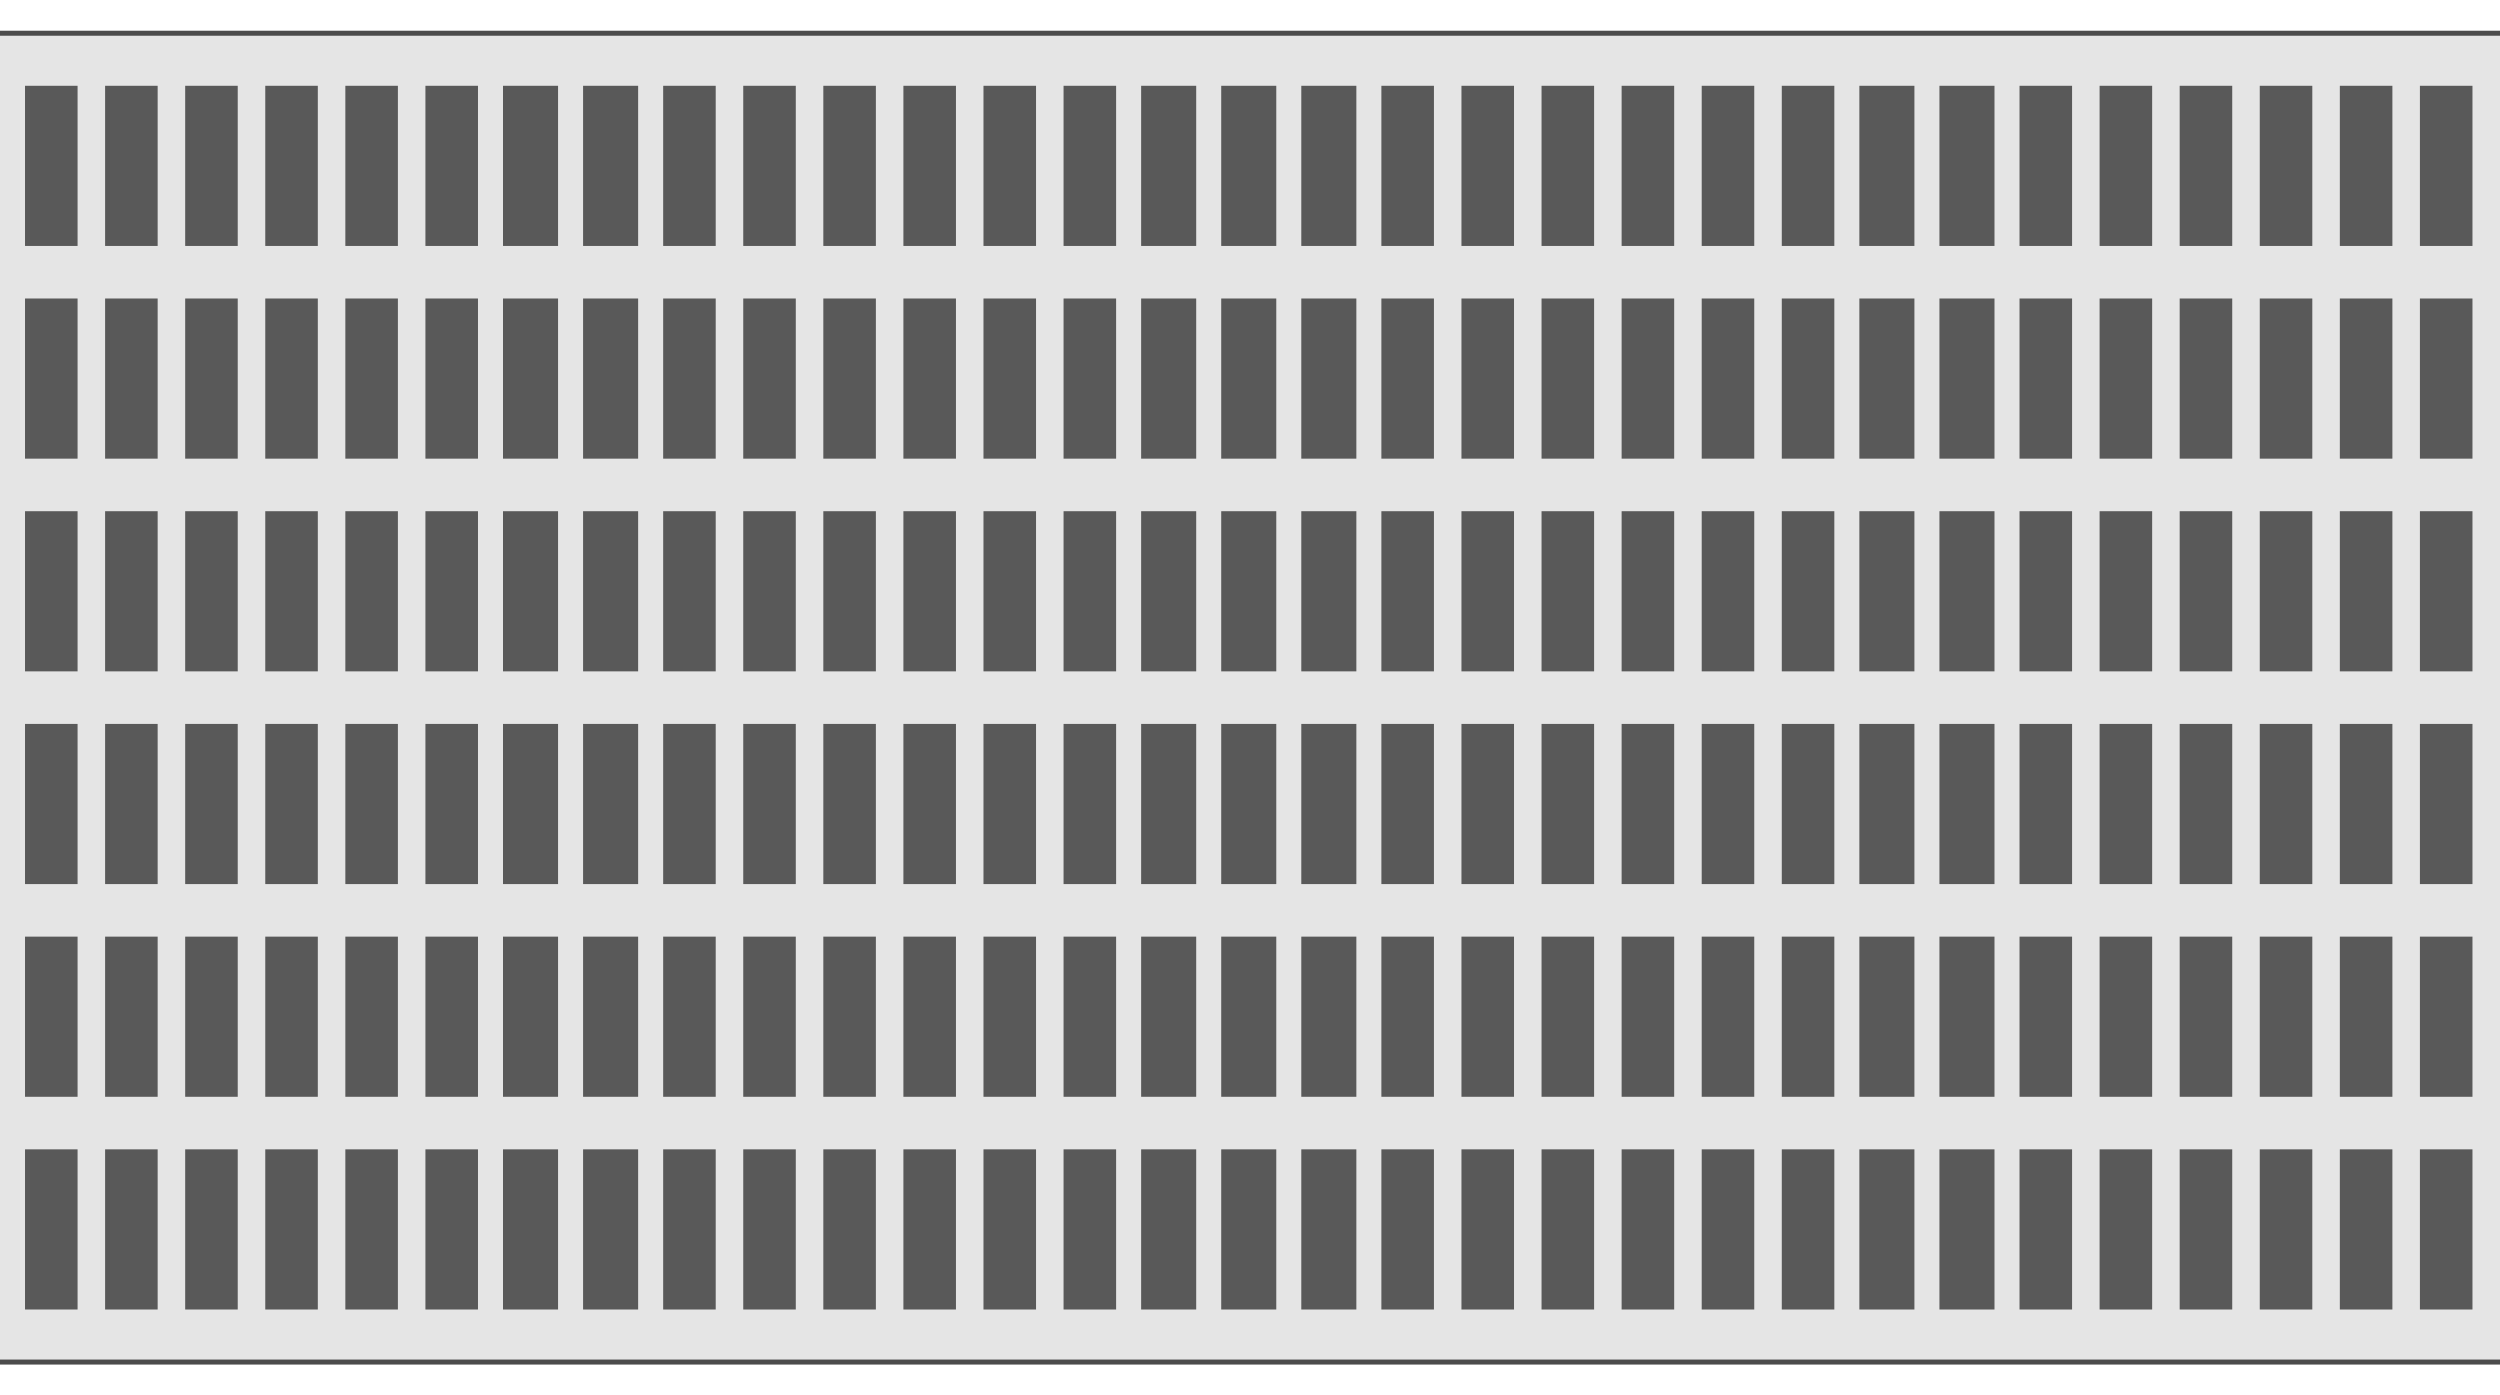 <!DOCTYPE svg PUBLIC "-//W3C//DTD SVG 20000303 Stylable//EN" "http://www.w3.org/TR/2000/03/WD-SVG-20000303/DTD/svg-20000303-stylable.dtd"><svg xmlns="http://www.w3.org/2000/svg" width="998px" height="557px" viewBox="0 0 999 531"><path style="fill:#e5e5e5" d="M0,0 l999,0 0,531 -999,0 0,-531z" /><path style="fill:#595959" d="M10,21 l21,0 0,64 -21,0 0,-64z" /><path style="fill:#595959" d="M10,106 l21,0 0,64 -21,0 0,-64z" /><path style="fill:#595959" d="M10,191 l21,0 0,64 -21,0 0,-64z" /><path style="fill:#595959" d="M10,276 l21,0 0,64 -21,0 0,-64z" /><path style="fill:#595959" d="M10,361 l21,0 0,64 -21,0 0,-64z" /><path style="fill:#595959" d="M10,446 l21,0 0,64 -21,0 0,-64z" /><path style="fill:#595959" d="M42,21 l21,0 0,64 -21,0 0,-64z" /><path style="fill:#595959" d="M42,106 l21,0 0,64 -21,0 0,-64z" /><path style="fill:#595959" d="M42,191 l21,0 0,64 -21,0 0,-64z" /><path style="fill:#595959" d="M42,276 l21,0 0,64 -21,0 0,-64z" /><path style="fill:#595959" d="M42,361 l21,0 0,64 -21,0 0,-64z" /><path style="fill:#595959" d="M42,446 l21,0 0,64 -21,0 0,-64z" /><path style="fill:#595959" d="M74,21 l21,0 0,64 -21,0 0,-64z" /><path style="fill:#595959" d="M74,106 l21,0 0,64 -21,0 0,-64z" /><path style="fill:#595959" d="M74,191 l21,0 0,64 -21,0 0,-64z" /><path style="fill:#595959" d="M74,276 l21,0 0,64 -21,0 0,-64z" /><path style="fill:#595959" d="M74,361 l21,0 0,64 -21,0 0,-64z" /><path style="fill:#595959" d="M74,446 l21,0 0,64 -21,0 0,-64z" /><path style="fill:#595959" d="M106,21 l21,0 0,64 -21,0 0,-64z" /><path style="fill:#595959" d="M106,106 l21,0 0,64 -21,0 0,-64z" /><path style="fill:#595959" d="M106,191 l21,0 0,64 -21,0 0,-64z" /><path style="fill:#595959" d="M106,276 l21,0 0,64 -21,0 0,-64z" /><path style="fill:#595959" d="M106,361 l21,0 0,64 -21,0 0,-64z" /><path style="fill:#595959" d="M106,446 l21,0 0,64 -21,0 0,-64z" /><path style="fill:#595959" d="M138,21 l21,0 0,64 -21,0 0,-64z" /><path style="fill:#595959" d="M138,106 l21,0 0,64 -21,0 0,-64z" /><path style="fill:#595959" d="M138,191 l21,0 0,64 -21,0 0,-64z" /><path style="fill:#595959" d="M138,276 l21,0 0,64 -21,0 0,-64z" /><path style="fill:#595959" d="M138,361 l21,0 0,64 -21,0 0,-64z" /><path style="fill:#595959" d="M138,446 l21,0 0,64 -21,0 0,-64z" /><path style="fill:#595959" d="M170,21 l21,0 0,64 -21,0 0,-64z" /><path style="fill:#595959" d="M170,106 l21,0 0,64 -21,0 0,-64z" /><path style="fill:#595959" d="M170,191 l21,0 0,64 -21,0 0,-64z" /><path style="fill:#595959" d="M170,276 l21,0 0,64 -21,0 0,-64z" /><path style="fill:#595959" d="M170,361 l21,0 0,64 -21,0 0,-64z" /><path style="fill:#595959" d="M170,446 l21,0 0,64 -21,0 0,-64z" /><path style="fill:#595959" d="M201,21 l22,0 0,64 -22,0 0,-64z" /><path style="fill:#595959" d="M201,106 l22,0 0,64 -22,0 0,-64z" /><path style="fill:#595959" d="M201,191 l22,0 0,64 -22,0 0,-64z" /><path style="fill:#595959" d="M201,276 l22,0 0,64 -22,0 0,-64z" /><path style="fill:#595959" d="M201,361 l22,0 0,64 -22,0 0,-64z" /><path style="fill:#595959" d="M201,446 l22,0 0,64 -22,0 0,-64z" /><path style="fill:#595959" d="M233,21 l22,0 0,64 -22,0 0,-64z" /><path style="fill:#595959" d="M233,106 l22,0 0,64 -22,0 0,-64z" /><path style="fill:#595959" d="M233,191 l22,0 0,64 -22,0 0,-64z" /><path style="fill:#595959" d="M233,276 l22,0 0,64 -22,0 0,-64z" /><path style="fill:#595959" d="M233,361 l22,0 0,64 -22,0 0,-64z" /><path style="fill:#595959" d="M233,446 l22,0 0,64 -22,0 0,-64z" /><path style="fill:#595959" d="M265,21 l21,0 0,64 -21,0 0,-64z" /><path style="fill:#595959" d="M265,106 l21,0 0,64 -21,0 0,-64z" /><path style="fill:#595959" d="M265,191 l21,0 0,64 -21,0 0,-64z" /><path style="fill:#595959" d="M265,276 l21,0 0,64 -21,0 0,-64z" /><path style="fill:#595959" d="M265,361 l21,0 0,64 -21,0 0,-64z" /><path style="fill:#595959" d="M265,446 l21,0 0,64 -21,0 0,-64z" /><path style="fill:#595959" d="M297,21 l21,0 0,64 -21,0 0,-64z" /><path style="fill:#595959" d="M297,106 l21,0 0,64 -21,0 0,-64z" /><path style="fill:#595959" d="M297,191 l21,0 0,64 -21,0 0,-64z" /><path style="fill:#595959" d="M297,276 l21,0 0,64 -21,0 0,-64z" /><path style="fill:#595959" d="M297,361 l21,0 0,64 -21,0 0,-64z" /><path style="fill:#595959" d="M297,446 l21,0 0,64 -21,0 0,-64z" /><path style="fill:#595959" d="M329,21 l21,0 0,64 -21,0 0,-64z" /><path style="fill:#595959" d="M329,106 l21,0 0,64 -21,0 0,-64z" /><path style="fill:#595959" d="M329,191 l21,0 0,64 -21,0 0,-64z" /><path style="fill:#595959" d="M329,276 l21,0 0,64 -21,0 0,-64z" /><path style="fill:#595959" d="M329,361 l21,0 0,64 -21,0 0,-64z" /><path style="fill:#595959" d="M329,446 l21,0 0,64 -21,0 0,-64z" /><path style="fill:#595959" d="M361,21 l21,0 0,64 -21,0 0,-64z" /><path style="fill:#595959" d="M361,106 l21,0 0,64 -21,0 0,-64z" /><path style="fill:#595959" d="M361,191 l21,0 0,64 -21,0 0,-64z" /><path style="fill:#595959" d="M361,276 l21,0 0,64 -21,0 0,-64z" /><path style="fill:#595959" d="M361,361 l21,0 0,64 -21,0 0,-64z" /><path style="fill:#595959" d="M361,446 l21,0 0,64 -21,0 0,-64z" /><path style="fill:#595959" d="M393,21 l21,0 0,64 -21,0 0,-64z" /><path style="fill:#595959" d="M393,106 l21,0 0,64 -21,0 0,-64z" /><path style="fill:#595959" d="M393,191 l21,0 0,64 -21,0 0,-64z" /><path style="fill:#595959" d="M393,276 l21,0 0,64 -21,0 0,-64z" /><path style="fill:#595959" d="M393,361 l21,0 0,64 -21,0 0,-64z" /><path style="fill:#595959" d="M393,446 l21,0 0,64 -21,0 0,-64z" /><path style="fill:#595959" d="M425,21 l21,0 0,64 -21,0 0,-64z" /><path style="fill:#595959" d="M425,106 l21,0 0,64 -21,0 0,-64z" /><path style="fill:#595959" d="M425,191 l21,0 0,64 -21,0 0,-64z" /><path style="fill:#595959" d="M425,276 l21,0 0,64 -21,0 0,-64z" /><path style="fill:#595959" d="M425,361 l21,0 0,64 -21,0 0,-64z" /><path style="fill:#595959" d="M425,446 l21,0 0,64 -21,0 0,-64z" /><path style="fill:#595959" d="M456,21 l22,0 0,64 -22,0 0,-64z" /><path style="fill:#595959" d="M456,106 l22,0 0,64 -22,0 0,-64z" /><path style="fill:#595959" d="M456,191 l22,0 0,64 -22,0 0,-64z" /><path style="fill:#595959" d="M456,276 l22,0 0,64 -22,0 0,-64z" /><path style="fill:#595959" d="M456,361 l22,0 0,64 -22,0 0,-64z" /><path style="fill:#595959" d="M456,446 l22,0 0,64 -22,0 0,-64z" /><path style="fill:#595959" d="M488,21 l22,0 0,64 -22,0 0,-64z" /><path style="fill:#595959" d="M488,106 l22,0 0,64 -22,0 0,-64z" /><path style="fill:#595959" d="M488,191 l22,0 0,64 -22,0 0,-64z" /><path style="fill:#595959" d="M488,276 l22,0 0,64 -22,0 0,-64z" /><path style="fill:#595959" d="M488,361 l22,0 0,64 -22,0 0,-64z" /><path style="fill:#595959" d="M488,446 l22,0 0,64 -22,0 0,-64z" /><path style="fill:#595959" d="M520,21 l22,0 0,64 -22,0 0,-64z" /><path style="fill:#595959" d="M520,106 l22,0 0,64 -22,0 0,-64z" /><path style="fill:#595959" d="M520,191 l22,0 0,64 -22,0 0,-64z" /><path style="fill:#595959" d="M520,276 l22,0 0,64 -22,0 0,-64z" /><path style="fill:#595959" d="M520,361 l22,0 0,64 -22,0 0,-64z" /><path style="fill:#595959" d="M520,446 l22,0 0,64 -22,0 0,-64z" /><path style="fill:#595959" d="M552,21 l21,0 0,64 -21,0 0,-64z" /><path style="fill:#595959" d="M552,106 l21,0 0,64 -21,0 0,-64z" /><path style="fill:#595959" d="M552,191 l21,0 0,64 -21,0 0,-64z" /><path style="fill:#595959" d="M552,276 l21,0 0,64 -21,0 0,-64z" /><path style="fill:#595959" d="M552,361 l21,0 0,64 -21,0 0,-64z" /><path style="fill:#595959" d="M552,446 l21,0 0,64 -21,0 0,-64z" /><path style="fill:#595959" d="M584,21 l21,0 0,64 -21,0 0,-64z" /><path style="fill:#595959" d="M584,106 l21,0 0,64 -21,0 0,-64z" /><path style="fill:#595959" d="M584,191 l21,0 0,64 -21,0 0,-64z" /><path style="fill:#595959" d="M584,276 l21,0 0,64 -21,0 0,-64z" /><path style="fill:#595959" d="M584,361 l21,0 0,64 -21,0 0,-64z" /><path style="fill:#595959" d="M584,446 l21,0 0,64 -21,0 0,-64z" /><path style="fill:#595959" d="M616,21 l21,0 0,64 -21,0 0,-64z" /><path style="fill:#595959" d="M616,106 l21,0 0,64 -21,0 0,-64z" /><path style="fill:#595959" d="M616,191 l21,0 0,64 -21,0 0,-64z" /><path style="fill:#595959" d="M616,276 l21,0 0,64 -21,0 0,-64z" /><path style="fill:#595959" d="M616,361 l21,0 0,64 -21,0 0,-64z" /><path style="fill:#595959" d="M616,446 l21,0 0,64 -21,0 0,-64z" /><path style="fill:#595959" d="M648,21 l21,0 0,64 -21,0 0,-64z" /><path style="fill:#595959" d="M648,106 l21,0 0,64 -21,0 0,-64z" /><path style="fill:#595959" d="M648,191 l21,0 0,64 -21,0 0,-64z" /><path style="fill:#595959" d="M648,276 l21,0 0,64 -21,0 0,-64z" /><path style="fill:#595959" d="M648,361 l21,0 0,64 -21,0 0,-64z" /><path style="fill:#595959" d="M648,446 l21,0 0,64 -21,0 0,-64z" /><path style="fill:#595959" d="M680,21 l21,0 0,64 -21,0 0,-64z" /><path style="fill:#595959" d="M680,106 l21,0 0,64 -21,0 0,-64z" /><path style="fill:#595959" d="M680,191 l21,0 0,64 -21,0 0,-64z" /><path style="fill:#595959" d="M680,276 l21,0 0,64 -21,0 0,-64z" /><path style="fill:#595959" d="M680,361 l21,0 0,64 -21,0 0,-64z" /><path style="fill:#595959" d="M680,446 l21,0 0,64 -21,0 0,-64z" /><path style="fill:#595959" d="M712,21 l21,0 0,64 -21,0 0,-64z" /><path style="fill:#595959" d="M712,106 l21,0 0,64 -21,0 0,-64z" /><path style="fill:#595959" d="M712,191 l21,0 0,64 -21,0 0,-64z" /><path style="fill:#595959" d="M712,276 l21,0 0,64 -21,0 0,-64z" /><path style="fill:#595959" d="M712,361 l21,0 0,64 -21,0 0,-64z" /><path style="fill:#595959" d="M712,446 l21,0 0,64 -21,0 0,-64z" /><path style="fill:#595959" d="M743,21 l22,0 0,64 -22,0 0,-64z" /><path style="fill:#595959" d="M743,106 l22,0 0,64 -22,0 0,-64z" /><path style="fill:#595959" d="M743,191 l22,0 0,64 -22,0 0,-64z" /><path style="fill:#595959" d="M743,276 l22,0 0,64 -22,0 0,-64z" /><path style="fill:#595959" d="M743,361 l22,0 0,64 -22,0 0,-64z" /><path style="fill:#595959" d="M743,446 l22,0 0,64 -22,0 0,-64z" /><path style="fill:#595959" d="M775,21 l22,0 0,64 -22,0 0,-64z" /><path style="fill:#595959" d="M775,106 l22,0 0,64 -22,0 0,-64z" /><path style="fill:#595959" d="M775,191 l22,0 0,64 -22,0 0,-64z" /><path style="fill:#595959" d="M775,276 l22,0 0,64 -22,0 0,-64z" /><path style="fill:#595959" d="M775,361 l22,0 0,64 -22,0 0,-64z" /><path style="fill:#595959" d="M775,446 l22,0 0,64 -22,0 0,-64z" /><path style="fill:#595959" d="M807,21 l21,0 0,64 -21,0 0,-64z" /><path style="fill:#595959" d="M807,106 l21,0 0,64 -21,0 0,-64z" /><path style="fill:#595959" d="M807,191 l21,0 0,64 -21,0 0,-64z" /><path style="fill:#595959" d="M807,276 l21,0 0,64 -21,0 0,-64z" /><path style="fill:#595959" d="M807,361 l21,0 0,64 -21,0 0,-64z" /><path style="fill:#595959" d="M807,446 l21,0 0,64 -21,0 0,-64z" /><path style="fill:#595959" d="M839,21 l21,0 0,64 -21,0 0,-64z" /><path style="fill:#595959" d="M839,106 l21,0 0,64 -21,0 0,-64z" /><path style="fill:#595959" d="M839,191 l21,0 0,64 -21,0 0,-64z" /><path style="fill:#595959" d="M839,276 l21,0 0,64 -21,0 0,-64z" /><path style="fill:#595959" d="M839,361 l21,0 0,64 -21,0 0,-64z" /><path style="fill:#595959" d="M839,446 l21,0 0,64 -21,0 0,-64z" /><path style="fill:#595959" d="M871,21 l21,0 0,64 -21,0 0,-64z" /><path style="fill:#595959" d="M871,106 l21,0 0,64 -21,0 0,-64z" /><path style="fill:#595959" d="M871,191 l21,0 0,64 -21,0 0,-64z" /><path style="fill:#595959" d="M871,276 l21,0 0,64 -21,0 0,-64z" /><path style="fill:#595959" d="M871,361 l21,0 0,64 -21,0 0,-64z" /><path style="fill:#595959" d="M871,446 l21,0 0,64 -21,0 0,-64z" /><path style="fill:#595959" d="M903,21 l21,0 0,64 -21,0 0,-64z" /><path style="fill:#595959" d="M903,106 l21,0 0,64 -21,0 0,-64z" /><path style="fill:#595959" d="M903,191 l21,0 0,64 -21,0 0,-64z" /><path style="fill:#595959" d="M903,276 l21,0 0,64 -21,0 0,-64z" /><path style="fill:#595959" d="M903,361 l21,0 0,64 -21,0 0,-64z" /><path style="fill:#595959" d="M903,446 l21,0 0,64 -21,0 0,-64z" /><path style="fill:#595959" d="M935,21 l21,0 0,64 -21,0 0,-64z" /><path style="fill:#595959" d="M935,106 l21,0 0,64 -21,0 0,-64z" /><path style="fill:#595959" d="M935,191 l21,0 0,64 -21,0 0,-64z" /><path style="fill:#595959" d="M935,276 l21,0 0,64 -21,0 0,-64z" /><path style="fill:#595959" d="M935,361 l21,0 0,64 -21,0 0,-64z" /><path style="fill:#595959" d="M935,446 l21,0 0,64 -21,0 0,-64z" /><path style="fill:#595959" d="M967,21 l21,0 0,64 -21,0 0,-64z" /><path style="fill:#595959" d="M967,106 l21,0 0,64 -21,0 0,-64z" /><path style="fill:#595959" d="M967,191 l21,0 0,64 -21,0 0,-64z" /><path style="fill:#595959" d="M967,276 l21,0 0,64 -21,0 0,-64z" /><path style="fill:#595959" d="M967,361 l21,0 0,64 -21,0 0,-64z" /><path style="fill:#595959" d="M967,446 l21,0 0,64 -21,0 0,-64z" /><path style="fill:none;stroke:#4c4c4c;stroke-width:2" d="M0,531 l999,0" /><path style="fill:none;stroke:#4c4c4c;stroke-width:2" d="M0,0 l999,0" /></svg>